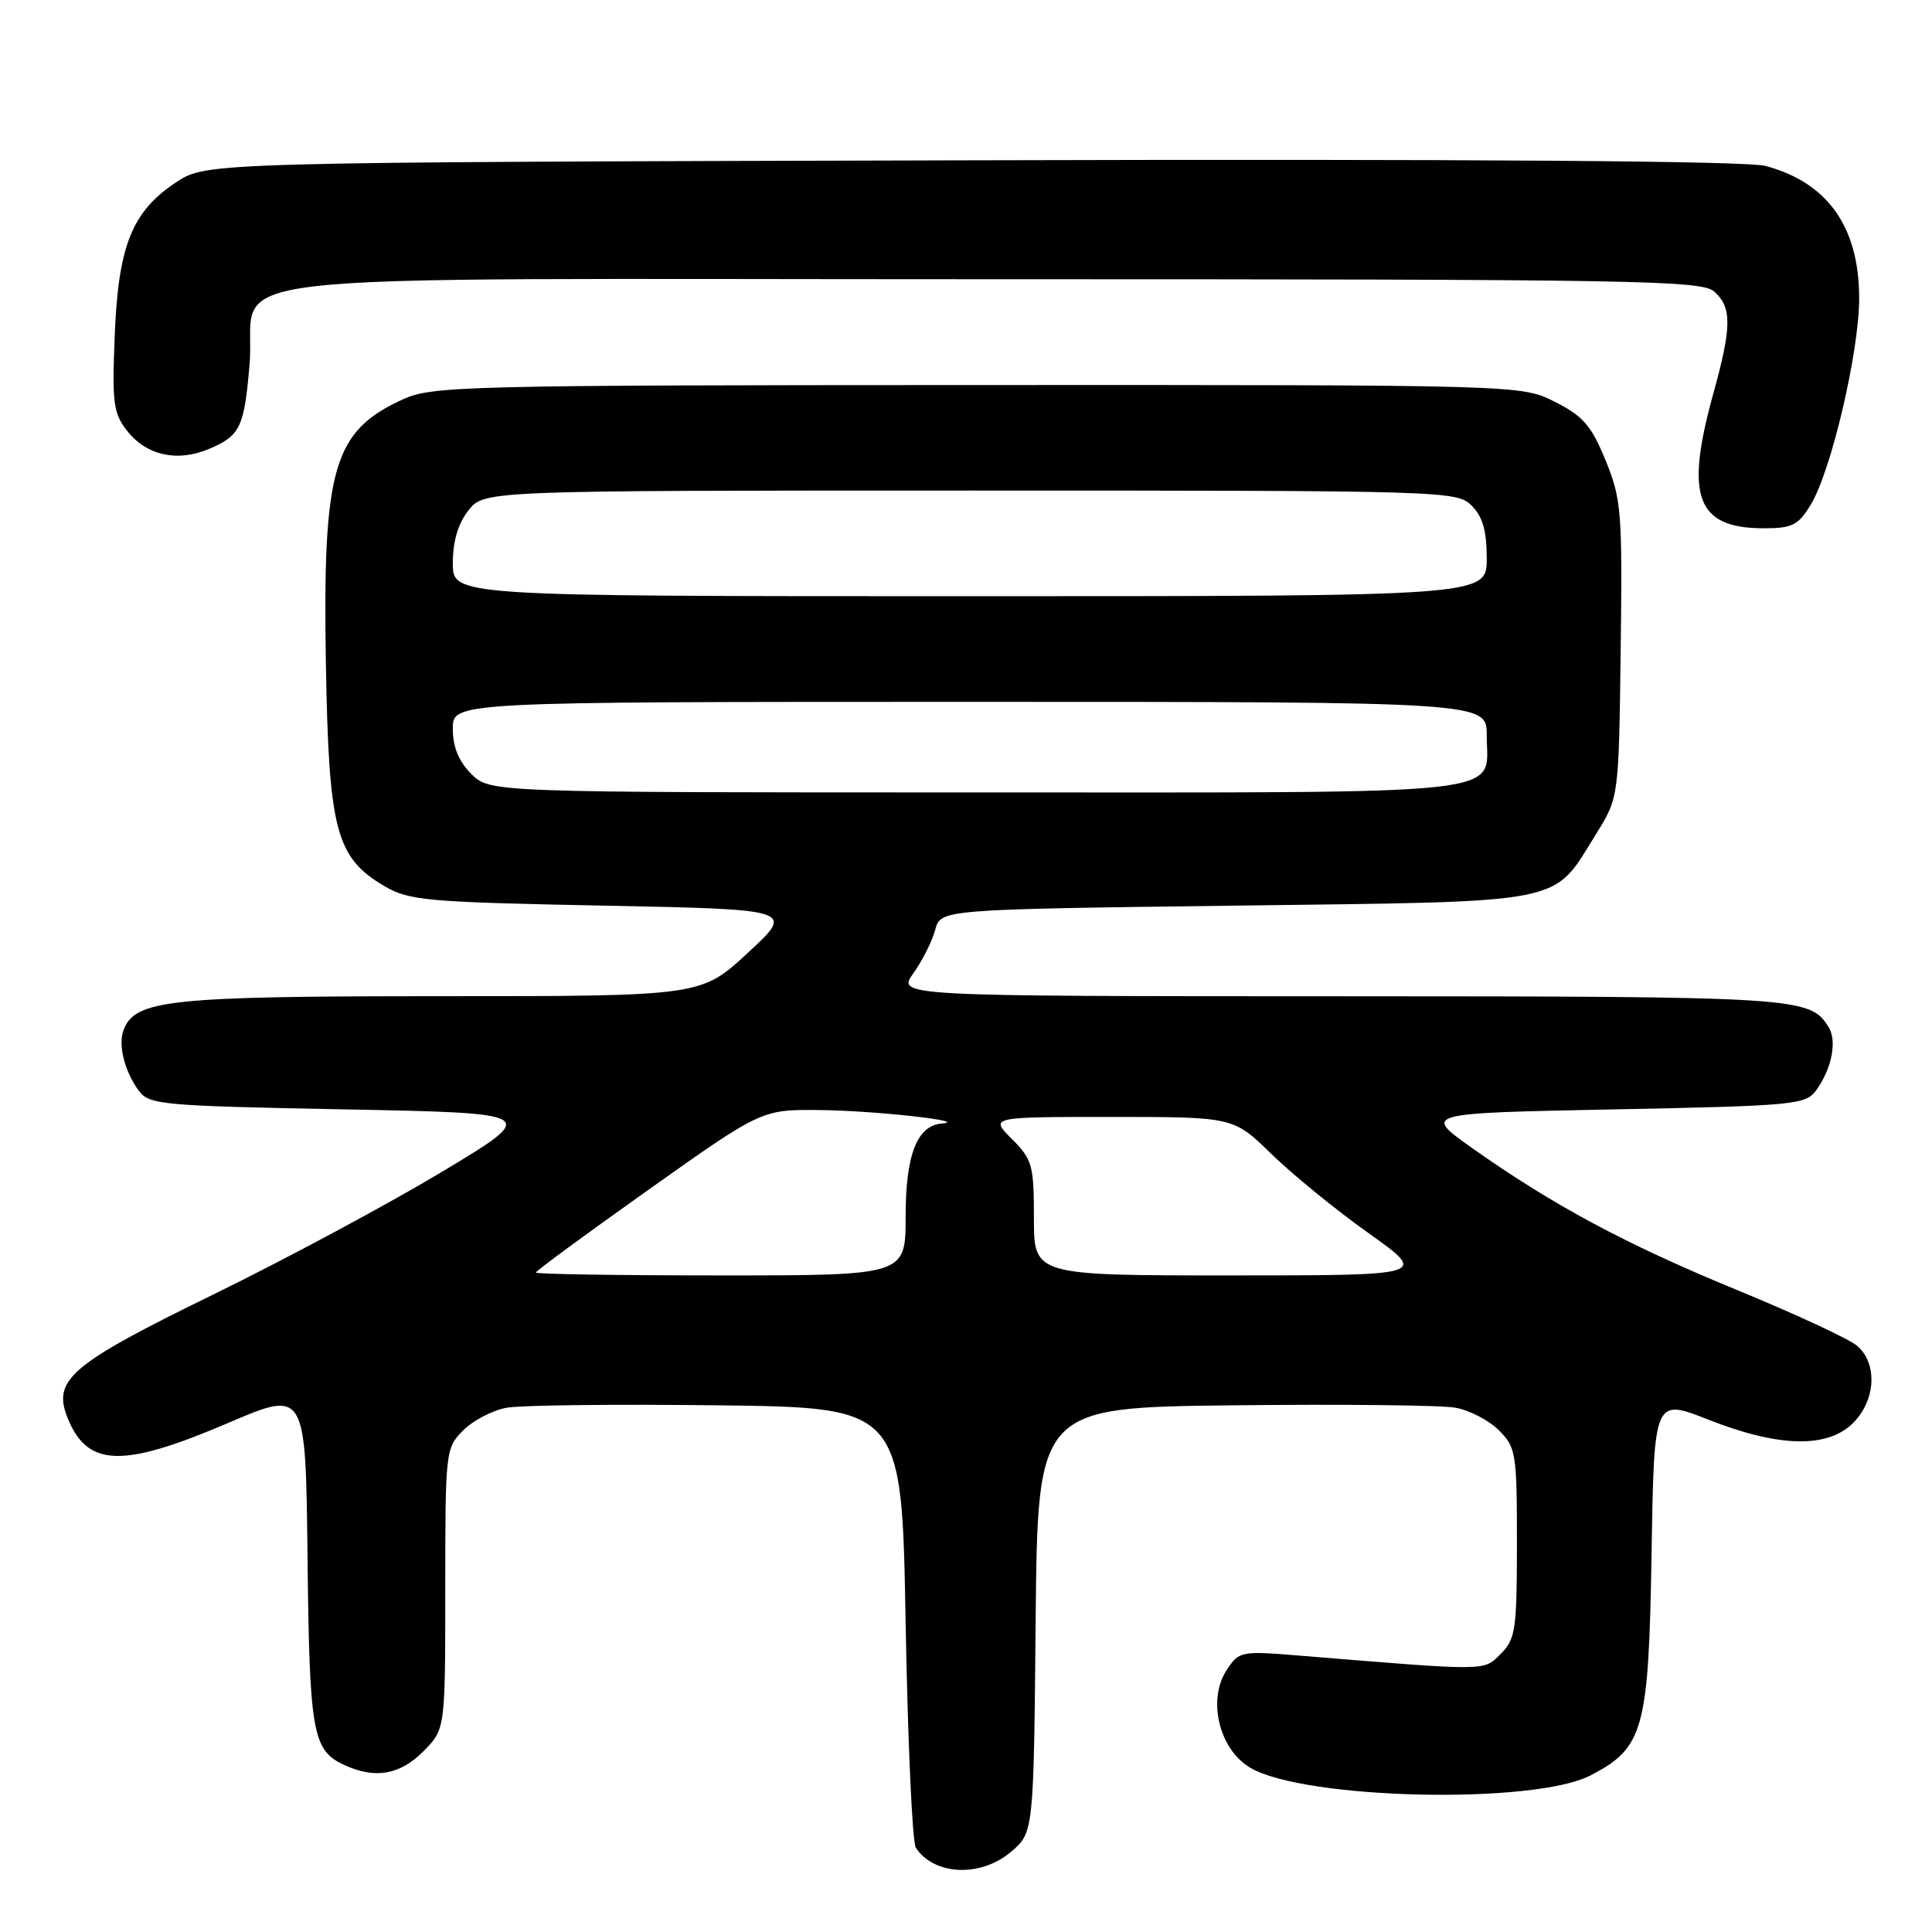 <?xml version="1.0" encoding="UTF-8" standalone="no"?>
<!DOCTYPE svg PUBLIC "-//W3C//DTD SVG 1.1//EN" "http://www.w3.org/Graphics/SVG/1.1/DTD/svg11.dtd" >
<svg xmlns="http://www.w3.org/2000/svg" xmlns:xlink="http://www.w3.org/1999/xlink" version="1.1" viewBox="0 0 256 256">
 <g >
 <path fill="currentColor"
d=" M 133.91 245.42 C 136.97 242.85 136.97 242.85 137.23 214.67 C 137.50 186.50 137.50 186.50 163.50 186.21 C 177.80 186.05 191.01 186.19 192.86 186.53 C 194.71 186.86 197.30 188.21 198.61 189.52 C 200.88 191.78 201.00 192.56 201.00 204.45 C 201.00 215.94 200.82 217.18 198.86 219.14 C 196.55 221.45 197.39 221.44 172.36 219.39 C 164.40 218.74 164.19 218.78 162.54 221.29 C 159.95 225.24 161.55 231.84 165.69 234.25 C 172.90 238.46 203.26 239.14 210.76 235.25 C 217.80 231.59 218.46 229.22 218.84 205.89 C 219.17 185.28 219.17 185.28 226.34 188.10 C 235.68 191.79 242.15 191.94 245.55 188.55 C 248.56 185.53 248.81 180.67 246.07 178.32 C 245.00 177.41 237.83 174.08 230.13 170.92 C 215.40 164.86 205.76 159.69 195.02 152.09 C 188.54 147.50 188.54 147.50 213.85 147.00 C 237.70 146.53 239.25 146.38 240.63 144.50 C 242.72 141.63 243.45 137.95 242.30 136.10 C 239.81 132.11 238.57 132.03 177.68 132.01 C 118.86 132.00 118.86 132.00 121.03 128.96 C 122.22 127.29 123.52 124.70 123.92 123.21 C 124.64 120.50 124.64 120.50 163.75 120.00 C 208.23 119.43 205.61 119.95 211.50 110.49 C 214.50 105.67 214.50 105.67 214.75 86.08 C 214.98 67.76 214.85 66.15 212.75 61.00 C 210.86 56.39 209.78 55.14 206.04 53.25 C 201.58 51.00 201.58 51.00 129.54 51.02 C 61.57 51.04 57.27 51.15 53.42 52.90 C 44.17 57.10 42.75 61.97 43.18 87.88 C 43.56 110.09 44.50 113.65 51.00 117.45 C 54.21 119.33 56.62 119.54 79.91 120.00 C 105.31 120.50 105.31 120.50 99.10 126.25 C 92.89 132.00 92.89 132.00 58.41 132.00 C 22.45 132.00 17.90 132.48 16.38 136.46 C 15.62 138.42 16.49 141.93 18.37 144.50 C 19.75 146.39 21.30 146.53 45.67 147.00 C 71.50 147.50 71.50 147.50 58.50 155.31 C 51.35 159.60 37.76 166.89 28.30 171.51 C 9.18 180.85 6.86 182.84 9.02 188.04 C 11.65 194.39 16.29 194.51 30.16 188.58 C 40.50 184.15 40.50 184.15 40.75 206.33 C 41.00 229.69 41.41 231.95 45.66 233.89 C 49.73 235.75 52.97 235.18 56.08 232.08 C 59.00 229.15 59.00 229.15 59.00 210.53 C 59.00 192.23 59.04 191.87 61.39 189.52 C 62.70 188.21 65.29 186.86 67.14 186.53 C 68.99 186.19 81.53 186.05 95.00 186.21 C 119.50 186.50 119.50 186.50 120.00 215.00 C 120.28 230.68 120.88 244.09 121.35 244.82 C 123.73 248.50 129.90 248.79 133.91 245.42 Z  M 239.94 66.86 C 242.65 62.40 246.36 46.57 246.35 39.50 C 246.34 30.07 242.19 24.21 233.96 21.99 C 231.48 21.32 195.23 21.06 128.77 21.24 C 27.35 21.50 27.35 21.50 23.33 24.16 C 17.48 28.03 15.67 32.57 15.20 44.50 C 14.84 53.46 15.02 54.77 16.88 57.13 C 19.42 60.35 23.47 61.25 27.63 59.51 C 31.84 57.75 32.36 56.67 33.07 48.26 C 34.12 35.69 22.66 37.00 131.33 37.00 C 217.41 37.00 225.50 37.14 227.17 38.65 C 229.51 40.77 229.47 43.32 227.00 52.24 C 223.23 65.86 224.80 70.00 233.74 70.00 C 237.48 70.00 238.28 69.60 239.94 66.86 Z  M 71.00 168.62 C 71.00 168.41 77.74 163.46 85.97 157.62 C 100.94 147.00 100.94 147.00 108.72 147.09 C 115.95 147.17 128.60 148.57 124.81 148.87 C 121.51 149.13 120.00 153.02 120.00 161.22 C 120.00 169.00 120.00 169.00 95.50 169.00 C 82.03 169.00 71.00 168.83 71.00 168.62 Z  M 137.00 161.42 C 137.00 154.38 136.79 153.64 134.08 150.92 C 131.15 148.00 131.15 148.00 147.30 148.00 C 163.44 148.00 163.44 148.00 168.47 152.91 C 171.24 155.61 177.03 160.34 181.36 163.41 C 189.21 169.00 189.21 169.00 163.11 169.00 C 137.00 169.00 137.00 169.00 137.00 161.42 Z  M 62.45 102.55 C 60.77 100.86 60.00 98.98 60.00 96.55 C 60.00 93.00 60.00 93.00 128.50 93.00 C 197.00 93.00 197.00 93.00 197.00 97.43 C 197.00 105.55 201.88 105.00 129.38 105.00 C 64.91 105.00 64.91 105.00 62.45 102.55 Z  M 60.00 74.63 C 60.00 71.73 60.69 69.39 62.07 67.63 C 64.15 65.00 64.15 65.00 128.57 65.00 C 191.67 65.00 193.04 65.04 195.00 67.00 C 196.47 68.47 197.00 70.33 197.00 74.00 C 197.00 79.00 197.00 79.00 128.50 79.00 C 60.00 79.00 60.00 79.00 60.00 74.63 Z "/>
</g>
</svg>